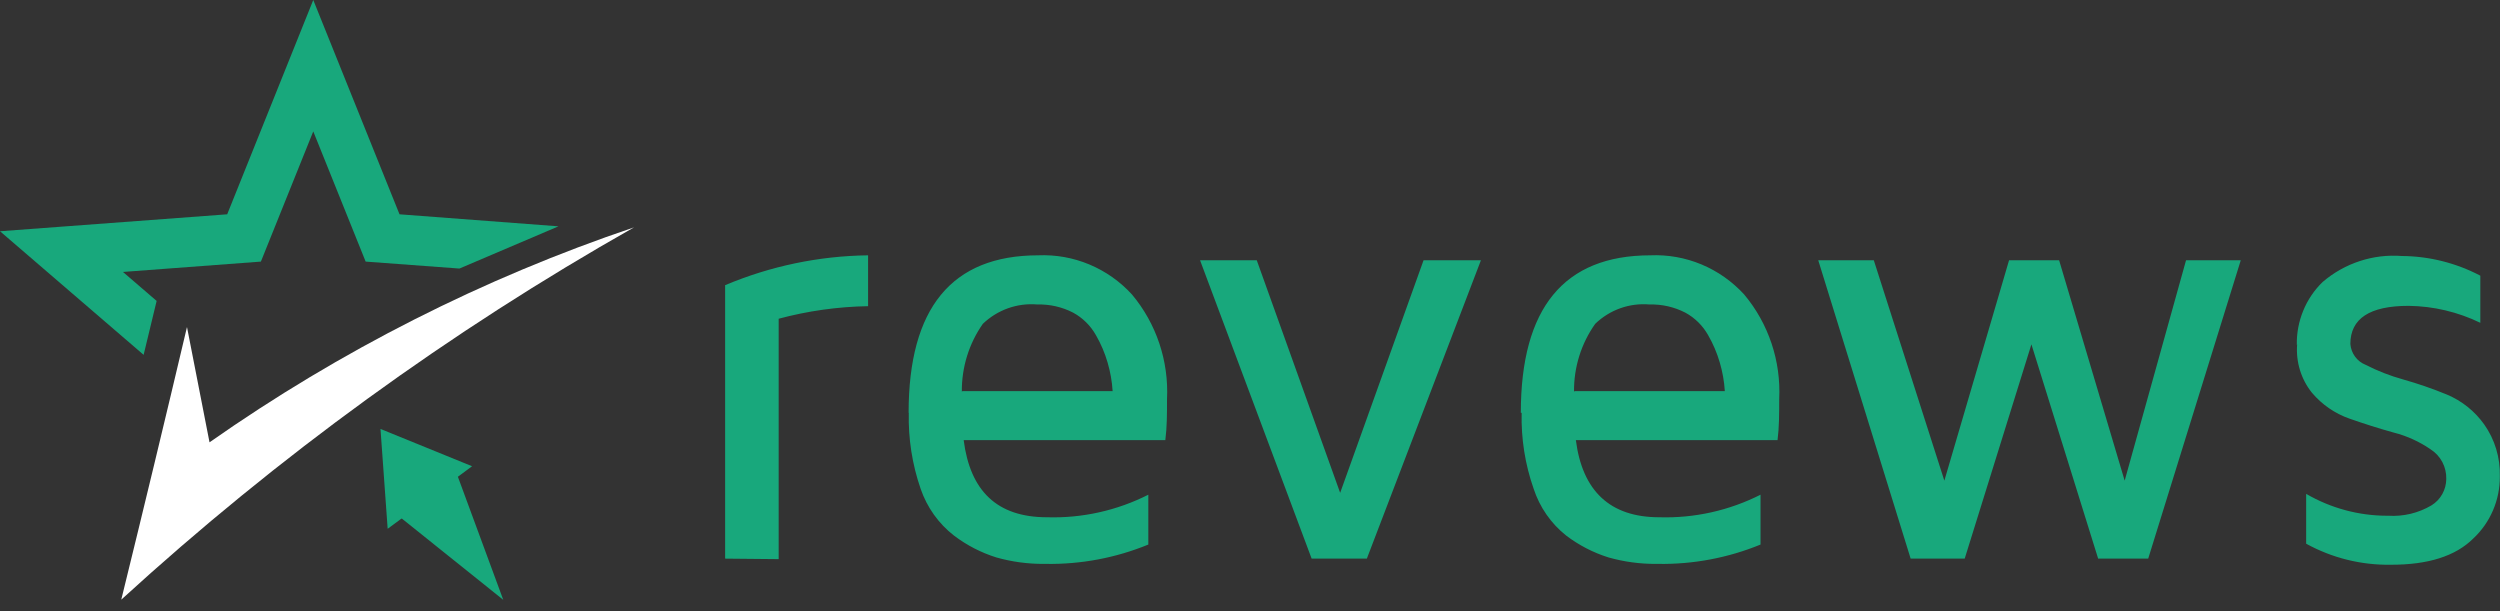 <svg width="180" height="44" viewBox="0 0 180 44" fill="none" xmlns="http://www.w3.org/2000/svg">
<rect x="0" y="0" width="180" height="44" fill="#333333" stroke="none"/>
<g clip-path="url(#clip0_6408_40084)">
<path fill-rule="evenodd" clip-rule="evenodd" d="M8.731 43.175C10.333 36.665 11.91 30.122 13.463 23.547L15.085 31.847C24.501 25.243 34.793 20.032 45.651 16.369C32.395 23.87 20.011 32.862 8.731 43.175Z" fill="white"/>
<path fill-rule="evenodd" clip-rule="evenodd" d="M28.765 15.43L40.211 16.296L33.077 19.336L26.327 18.835L22.555 9.46L18.784 18.835L8.852 19.58L11.278 21.667L10.341 25.549L0 16.65L16.358 15.43L22.555 0L28.765 15.43Z" fill="#18A87C"/>
<path fill-rule="evenodd" clip-rule="evenodd" d="M36.235 43.188L32.837 33.972L28.633 37.097L36.235 43.188Z" fill="#18A87C"/>
<path fill-rule="evenodd" clip-rule="evenodd" d="M27.395 30.884L33.989 33.569L27.912 38.074L27.395 30.884Z" fill="#18A87C"/>
<path fill-rule="evenodd" clip-rule="evenodd" d="M52.209 40.221V20.532C55.474 19.157 58.968 18.427 62.502 18.383V22.045C60.328 22.081 58.166 22.385 56.064 22.949V40.258L52.209 40.221ZM65.42 29.723C65.42 22.171 68.527 18.391 74.74 18.383C76.001 18.328 77.259 18.552 78.426 19.038C79.594 19.525 80.643 20.264 81.502 21.203C83.259 23.299 84.161 25.997 84.025 28.747C84.025 29.772 84.025 30.749 83.904 31.689H69.384C69.852 35.351 71.786 37.243 75.389 37.243C77.914 37.319 80.418 36.762 82.679 35.619V39.208C80.334 40.169 77.822 40.642 75.293 40.6H75.173C74.012 40.608 72.856 40.452 71.738 40.136C70.64 39.792 69.608 39.26 68.687 38.561C67.579 37.702 66.744 36.53 66.285 35.192C65.679 33.436 65.39 31.584 65.432 29.723H65.42ZM69.3 28.161H80.109C80.066 27.466 79.945 26.778 79.749 26.11C79.549 25.419 79.266 24.755 78.908 24.133C78.521 23.445 77.951 22.882 77.263 22.509C76.467 22.1 75.584 21.899 74.692 21.923C73.978 21.861 73.259 21.953 72.583 22.193C71.906 22.433 71.287 22.815 70.765 23.315C69.766 24.739 69.237 26.448 69.252 28.198L69.3 28.161ZM86.355 18.737H90.486L96.491 35.485L102.497 18.737H106.628L98.413 40.221H94.438L86.403 18.737H86.355ZM109.499 29.723C109.499 22.171 112.605 18.391 118.819 18.383C120.079 18.328 121.337 18.552 122.504 19.038C123.672 19.525 124.721 20.264 125.581 21.203C127.337 23.299 128.24 25.997 128.103 28.747C128.103 29.772 128.103 30.749 127.983 31.689H113.462C113.93 35.351 115.924 37.243 119.467 37.243C121.992 37.319 124.496 36.762 126.758 35.619V39.208C124.416 40.168 121.908 40.641 119.383 40.6H119.251C118.09 40.608 116.934 40.452 115.816 40.136C114.718 39.792 113.686 39.26 112.765 38.561C111.675 37.697 110.86 36.525 110.423 35.192C109.807 33.439 109.514 31.585 109.559 29.723H109.499ZM113.378 28.161H124.187C124.144 27.466 124.023 26.778 123.827 26.11C123.627 25.419 123.344 24.755 122.986 24.133C122.6 23.445 122.029 22.882 121.341 22.509C120.545 22.1 119.662 21.899 118.771 21.923C118.058 21.861 117.341 21.952 116.666 22.192C115.991 22.432 115.374 22.815 114.855 23.315C113.847 24.735 113.312 26.446 113.33 28.198L113.378 28.161ZM130.973 18.737H134.913L139.993 34.606L144.653 18.737H148.256L152.976 34.606L157.396 18.737H161.336L154.67 40.221H151.067L146.262 24.792L141.458 40.221H137.567L130.913 18.737H130.973ZM165.371 24.841C165.354 23.994 165.511 23.153 165.832 22.371C166.152 21.589 166.629 20.884 167.233 20.3C168.821 18.942 170.869 18.272 172.938 18.432C174.903 18.447 176.836 18.932 178.583 19.848V23.242C176.968 22.459 175.206 22.043 173.418 22.021C170.62 22.021 169.226 22.936 169.226 24.767C169.252 25.098 169.37 25.415 169.565 25.68C169.761 25.946 170.027 26.15 170.331 26.269C171.191 26.71 172.092 27.061 173.022 27.319C174.09 27.62 175.14 27.983 176.168 28.405C177.244 28.853 178.176 29.597 178.859 30.553C179.628 31.639 180.024 32.952 179.988 34.289C179.996 35.133 179.829 35.969 179.498 36.743C179.167 37.517 178.679 38.211 178.066 38.781C176.793 40.042 174.815 40.669 172.133 40.661C170.009 40.695 167.912 40.174 166.044 39.147V35.558C167.825 36.593 169.841 37.136 171.893 37.133H171.965C173.047 37.2 174.125 36.941 175.063 36.388C175.387 36.19 175.655 35.911 175.842 35.578C176.029 35.244 176.129 34.868 176.132 34.484C176.143 34.062 176.045 33.645 175.85 33.272C175.654 32.9 175.366 32.586 175.015 32.36C174.197 31.794 173.286 31.381 172.325 31.139C171.268 30.846 170.199 30.505 169.154 30.138C168.112 29.772 167.184 29.132 166.464 28.283C165.676 27.304 165.293 26.052 165.395 24.792L165.371 24.841Z" fill="#18A87C"/>
</g>
<defs>
<clipPath id="clip0_6408_40084">
<rect width="180" height="43.176" fill="white"/>
</clipPath>
</defs>
</svg>
